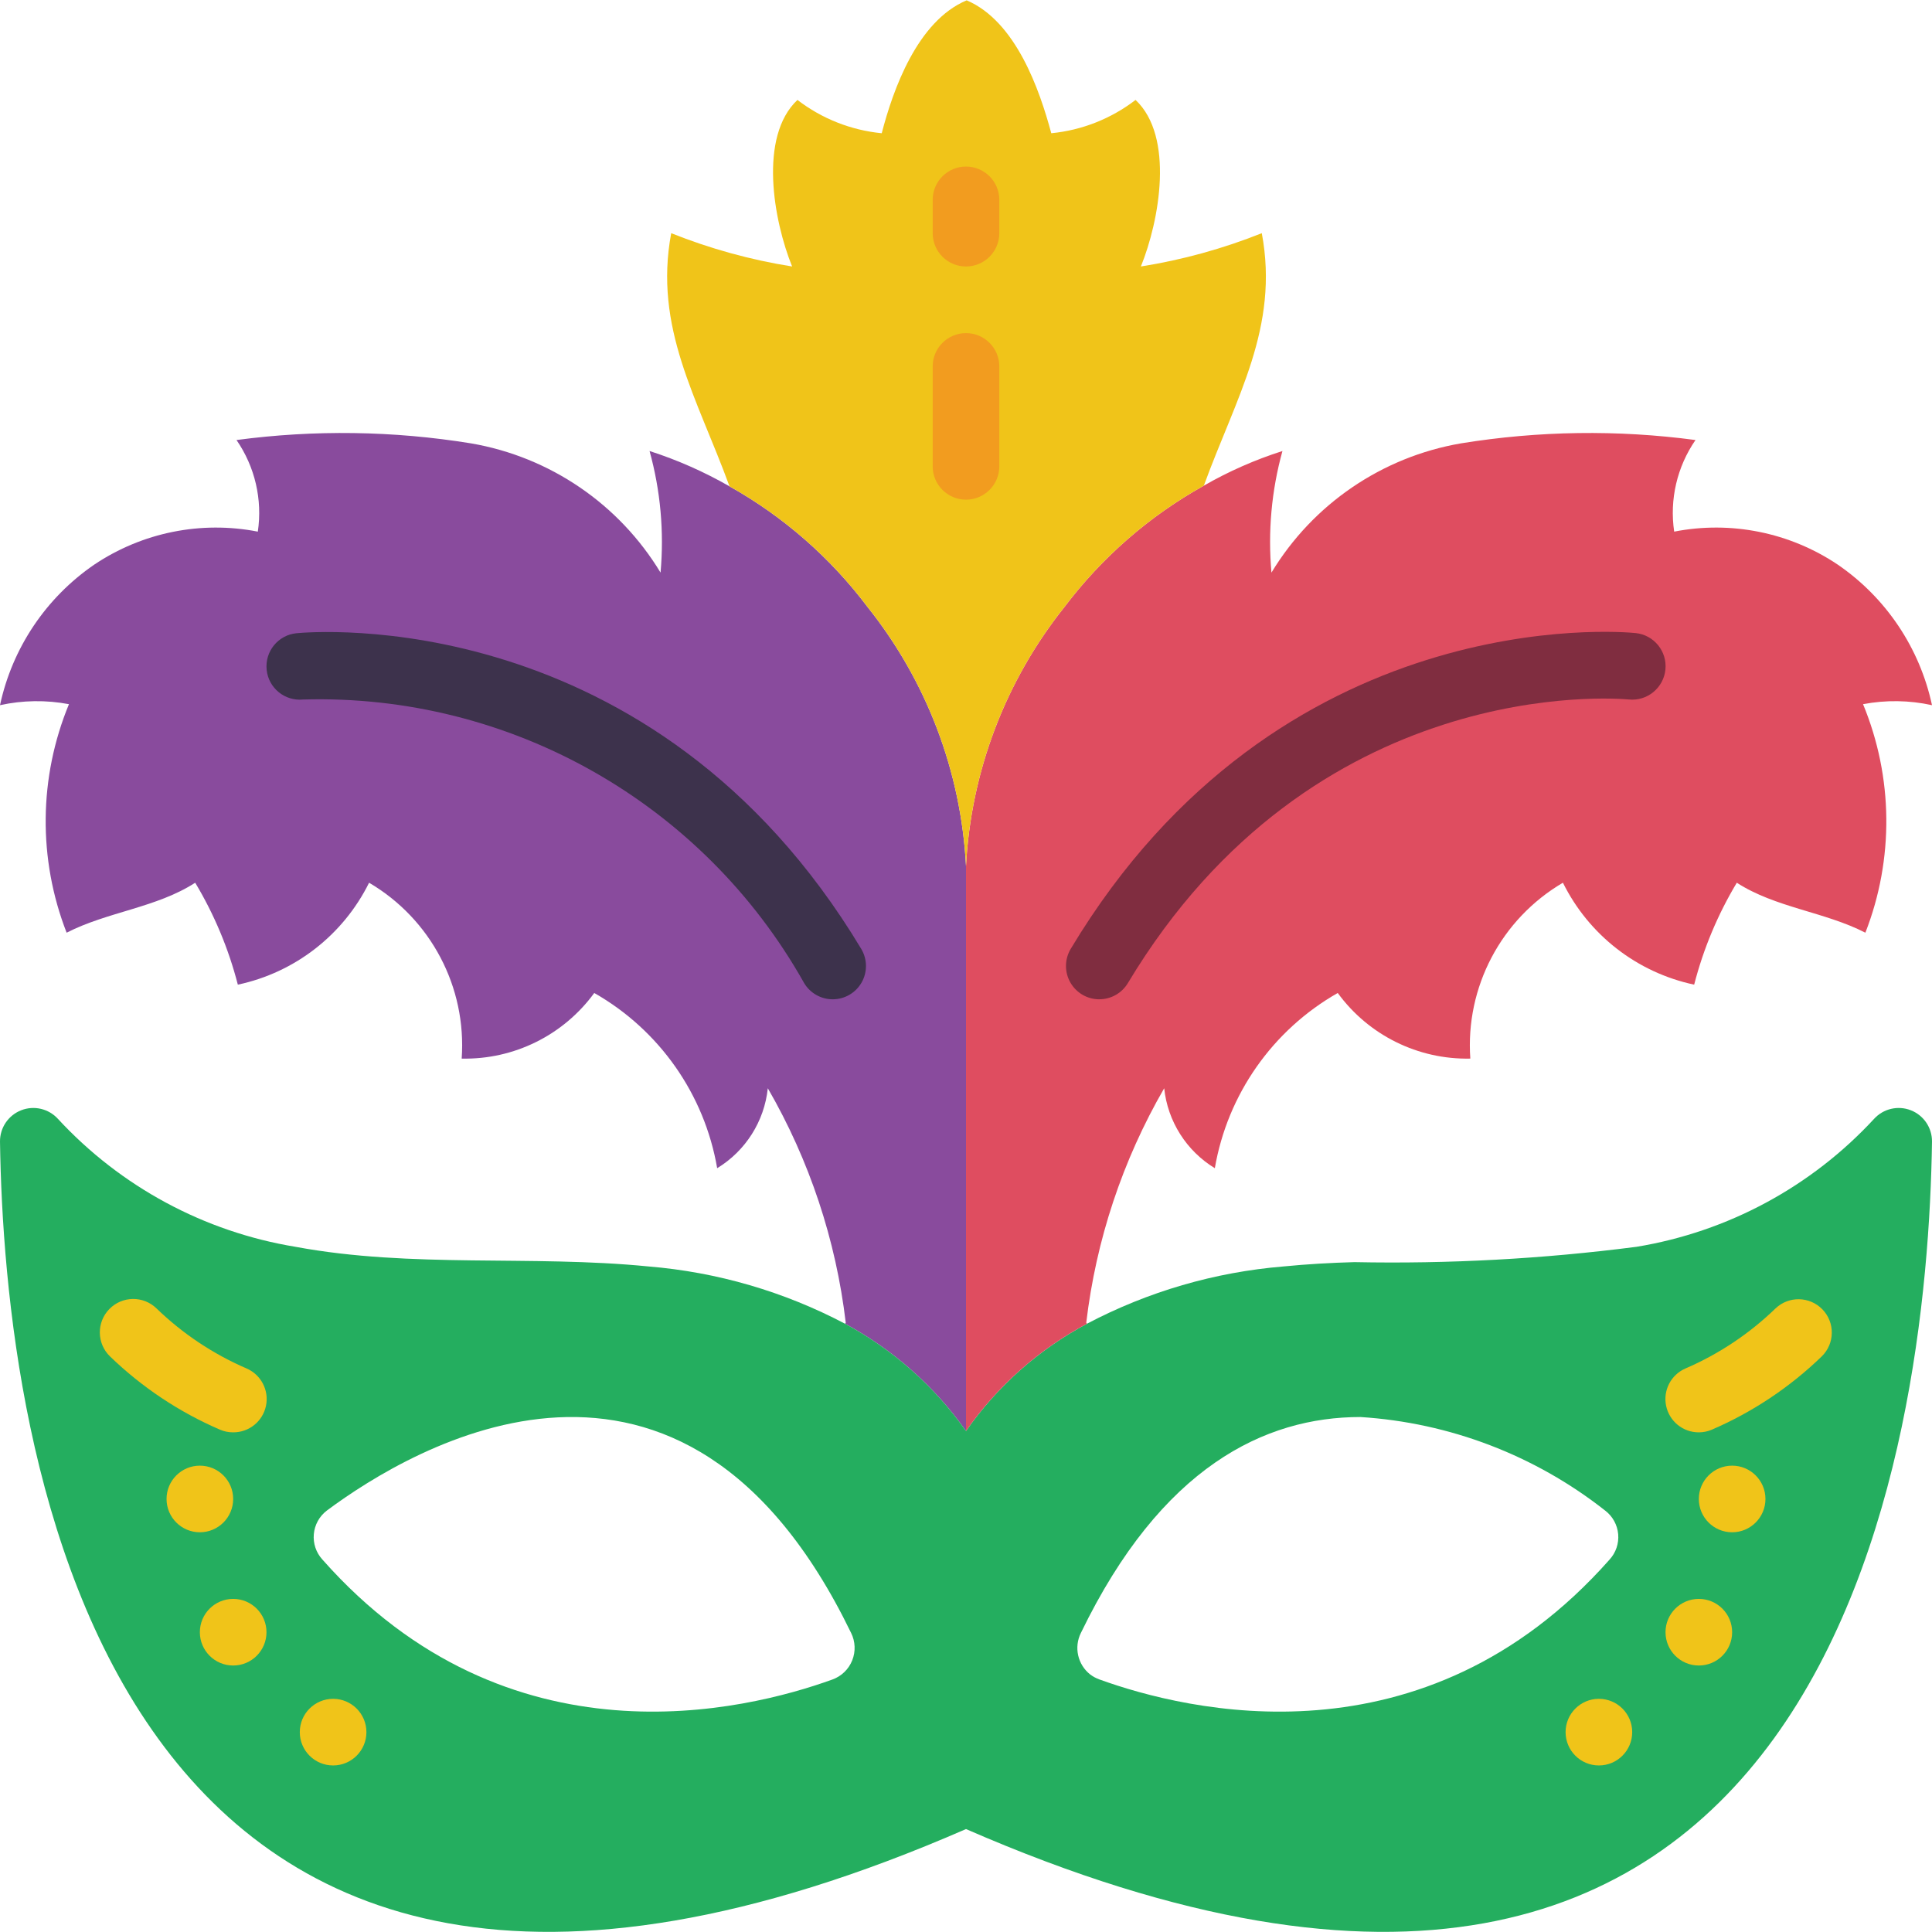 <svg height="512" viewBox="0 0 58 58" width="512" xmlns="http://www.w3.org/2000/svg"><g id="Page-1" fill="none" fill-rule="evenodd"><g id="001---Mask" fill-rule="nonzero"><path id="Shape" d="m29 26v16.96c-.944-1.34-2.187-2.442-3.63-3.22l.02-.03c-.293-2.481-1.089-4.877-2.34-7.04-.104.993-.667 1.881-1.52 2.4-.381-2.217-1.735-4.147-3.69-5.26-.925 1.268-2.411 2.003-3.98 1.97.152-2.145-.925-4.191-2.78-5.28-.777 1.569-2.228 2.696-3.94 3.06-.277-1.076-.708-2.107-1.28-3.06-1.16.75-2.63.87-3.86 1.5-.862-2.21-.837-4.668.07-6.86-.685-.13-1.389-.12-2.07.03.368-1.717 1.381-3.227 2.83-4.22 1.441-.967 3.207-1.323 4.91-.99.143-.965-.086-1.947-.64-2.75 2.339-.312 4.711-.278 7.04.1 2.37.407 4.446 1.823 5.69 3.88.11-1.227-.001-2.463-.33-3.65.835.268 1.639.624 2.4 1.06 1.621.908 3.034 2.145 4.15 3.63 1.77 2.218 2.802 4.936 2.95 7.77z" fill="#894b9d"/><path id="Shape" d="m56.26 33.59c-1.883 2.038-4.392 3.39-7.13 3.84-2.808.363-5.639.517-8.47.46-.71.02-1.42.06-2.13.13-2.062.17-4.069.755-5.9 1.72-1.447.771-2.692 1.875-3.63 3.22-.944-1.34-2.187-2.442-3.63-3.22-1.831-.965-3.838-1.55-5.9-1.72-3.53-.35-7.1.06-10.6-.59-2.738-.45-5.247-1.802-7.13-3.84-.279-.307-.718-.41-1.104-.259s-.639.524-.636.939c.13 8.88 2.86 32.03 29 20.64 26.14 11.39 28.87-11.76 29-20.64.003-.415-.25-.788-.636-.939s-.825-.048-1.104.259zm-31.27 16.83c-2.6.94-9.73 2.71-15.31-3.6-.19-.207-.284-.484-.259-.764.025-.28.166-.536.389-.706 2.58-1.92 10.68-6.77 15.74 3.67.129.258.141.558.034.826s-.323.476-.594.574zm23.33-3.6c-5.58 6.31-12.71 4.54-15.31 3.6-.1-.036-.195-.086-.28-.15-.378-.297-.495-.82-.28-1.25 2.41-4.98 5.52-6.48 8.39-6.48 2.678.169 5.242 1.149 7.35 2.81.223.17.364.427.389.706.025.28-.069.557-.259.764z" fill="#24ae5f"/><g fill="#f0c419"><path id="Shape" d="m51 43c-.475.002-.885-.331-.982-.796-.097-.465.146-.934.582-1.122 1.001-.432 1.916-1.042 2.7-1.8.397-.381 1.028-.369 1.411.027.383.396.373 1.027-.021 1.411-.958.927-2.076 1.672-3.3 2.2-.123.053-.256.08-.39.08z"/><circle id="Oval" cx="52" cy="45" r="1"/><circle id="Oval" cx="51" cy="49" r="1"/><circle id="Oval" cx="48" cy="52" r="1"/></g><path id="Shape" d="m25 30c-.351 0-.677-.184-.858-.485-3.041-5.414-8.835-8.694-15.042-8.515-.55.055-1.04-.345-1.095-.895s.345-1.04.895-1.095c.435-.042 10.7-.942 16.957 9.48.183.309.187.692.01 1.004-.177.312-.508.505-.867.506z" fill="#3d324c"/><path id="Shape" d="m55.93 21.14c.907 2.192.932 4.65.07 6.86-1.23-.63-2.7-.75-3.86-1.5-.572.953-1.003 1.984-1.28 3.06-1.712-.364-3.163-1.491-3.94-3.06-1.855 1.089-2.932 3.135-2.78 5.28-1.569.033-3.055-.702-3.98-1.97-1.955 1.113-3.309 3.043-3.69 5.26-.853-.519-1.416-1.407-1.52-2.4-1.251 2.163-2.047 4.559-2.34 7.04l.02.03c-1.447.771-2.692 1.875-3.63 3.22v-16.96c.148-2.834 1.18-5.552 2.95-7.77 1.127-1.495 2.554-2.739 4.19-3.65.747-.43 1.539-.778 2.36-1.04-.329 1.187-.44 2.423-.33 3.65 1.244-2.057 3.32-3.473 5.69-3.88 2.329-.378 4.701-.412 7.04-.1-.554.803-.783 1.785-.64 2.75 1.703-.333 3.469.023 4.91.99 1.449.993 2.462 2.503 2.83 4.22-.681-.15-1.385-.16-2.07-.03z" fill="#df4d60"/><path id="Shape" d="m33 30c-.36-0-.692-.195-.869-.508s-.172-.698.013-1.007c6.256-10.422 16.518-9.524 16.956-9.48.551.055.953.547.897 1.097s-.547.953-1.097.897c-.412-.037-9.469-.772-15.044 8.52-.182.299-.506.481-.856.48z" fill="#802d40"/><path id="Shape" d="m36.14 14.58c-1.636.911-3.063 2.155-4.19 3.65-1.77 2.218-2.802 4.936-2.95 7.77-.148-2.834-1.18-5.552-2.95-7.77-1.116-1.485-2.529-2.722-4.15-3.63-.97-2.66-2.28-4.76-1.75-7.6 1.169.467 2.387.803 3.63 1-.56-1.38-1.01-3.9.16-5 .733.564 1.61.91 2.53 1 .34-1.31 1.07-3.37 2.55-3.99 1.48.63 2.19 2.69 2.54 3.99.92-.09 1.797-.436 2.53-1 1.17 1.1.72 3.62.16 5 1.243-.197 2.461-.533 3.63-1 .53 2.83-.77 4.92-1.74 7.58z" fill="#f0c419"/><path id="Shape" d="m29 8c-.552 0-1-.448-1-1v-1c0-.552.448-1 1-1s1 .448 1 1v1c0 .552-.448 1-1 1z" fill="#f29c1f"/><path id="Shape" d="m29 15c-.552 0-1-.448-1-1v-3c0-.552.448-1 1-1s1 .448 1 1v3c0 .552-.448 1-1 1z" fill="#f29c1f"/><path id="Shape" d="m7 43c-.138.001-.274-.027-.4-.082-1.224-.528-2.342-1.273-3.3-2.2-.397-.387-.405-1.022-.018-1.419s1.022-.405 1.418-.018c.784.758 1.699 1.368 2.7 1.8.437.188.682.657.585 1.123-.097.466-.509.799-.985.796z" fill="#f0c419"/><circle id="Oval" cx="6" cy="45" fill="#f0c419" r="1"/><circle id="Oval" cx="7" cy="49" fill="#f0c419" r="1"/><circle id="Oval" cx="10" cy="52" fill="#f0c419" r="1"/></g></g></svg>